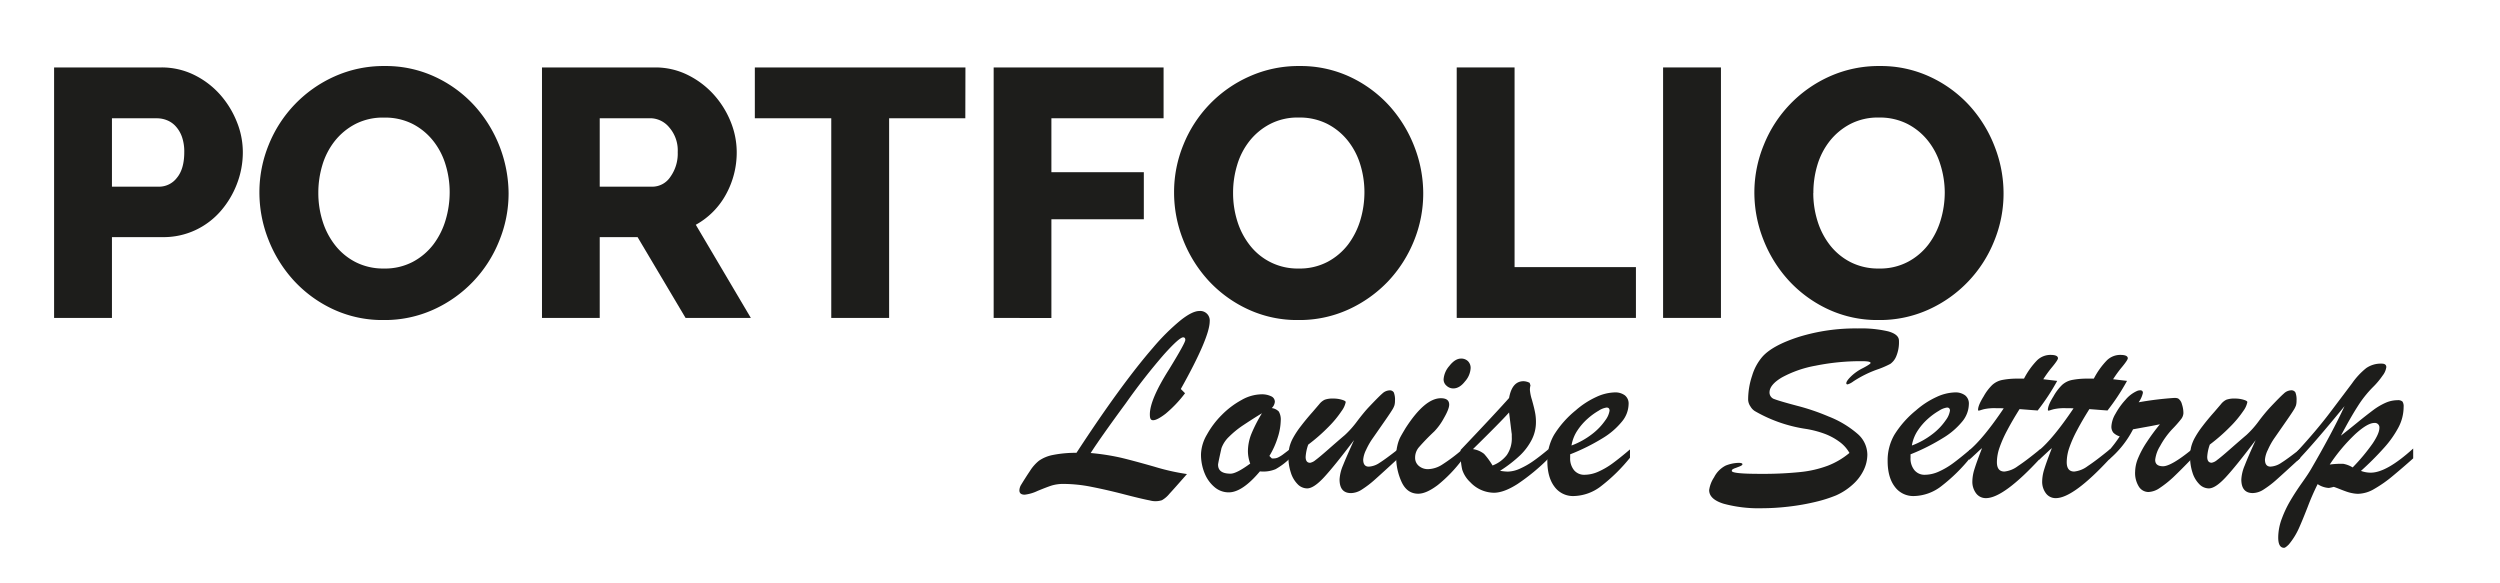 <svg id="Layer_1" data-name="Layer 1" xmlns="http://www.w3.org/2000/svg" viewBox="0 0 850.39 198.43"><defs><style>.cls-1{fill:#1d1d1b;}</style></defs><title>logo</title><path class="cls-1" d="M18.4,108.14V22.94H54.76A25,25,0,0,1,66,25.46a28.73,28.73,0,0,1,8.76,6.6A31.51,31.51,0,0,1,80.5,41.3a27.48,27.48,0,0,1,2.1,10.44,29.89,29.89,0,0,1-2,10.8,30.83,30.83,0,0,1-5.52,9.24,26,26,0,0,1-8.58,6.48,25.62,25.62,0,0,1-11.16,2.4H38.08v27.48ZM38.08,63.5H54.16a7.61,7.61,0,0,0,6-3q2.52-3,2.52-8.76a15.23,15.23,0,0,0-.78-5.16A10.56,10.56,0,0,0,59.8,43a8,8,0,0,0-3-2.1,9.13,9.13,0,0,0-3.36-.66H38.08Z"/><path class="cls-1" d="M130.48,108.86a39.63,39.63,0,0,1-17.28-3.72,42.37,42.37,0,0,1-13.32-9.78A44.55,44.55,0,0,1,91.3,81.5a43.66,43.66,0,0,1-3.06-16.08,42.52,42.52,0,0,1,3.18-16.2A43,43,0,0,1,113.8,26a40.71,40.71,0,0,1,17-3.54,39.66,39.66,0,0,1,17.28,3.72A42.15,42.15,0,0,1,161.44,36,45,45,0,0,1,173,65.78,42.52,42.52,0,0,1,169.78,82a43.11,43.11,0,0,1-22.26,23.28A40.17,40.17,0,0,1,130.48,108.86Zm-22.2-43.2a31.87,31.87,0,0,0,1.44,9.54A25.5,25.5,0,0,0,114,83.42a21,21,0,0,0,7,5.76,20.69,20.69,0,0,0,9.6,2.16,20.34,20.34,0,0,0,9.84-2.28,21.44,21.44,0,0,0,7-5.94,26,26,0,0,0,4.14-8.28,33.09,33.09,0,0,0,1.38-9.42,31.87,31.87,0,0,0-1.44-9.54,24.19,24.19,0,0,0-4.32-8.16,21.45,21.45,0,0,0-7-5.64A20.81,20.81,0,0,0,130.6,40a20.38,20.38,0,0,0-9.78,2.22,21.84,21.84,0,0,0-7,5.82,24.61,24.61,0,0,0-4.2,8.22A32.74,32.74,0,0,0,108.28,65.66Z"/><path class="cls-1" d="M184.36,108.14V22.94h38.4a24.74,24.74,0,0,1,11.1,2.52,29.49,29.49,0,0,1,8.82,6.6,31.08,31.08,0,0,1,5.82,9.24,27.68,27.68,0,0,1,2.1,10.44,29.55,29.55,0,0,1-3.73,14.52,25.94,25.94,0,0,1-10.19,10.2l18.72,31.68H233.2L216.88,80.66H204v27.48ZM204,63.5h18a7.36,7.36,0,0,0,6-3.3,13.55,13.55,0,0,0,2.53-8.46,11.9,11.9,0,0,0-2.88-8.4,8.45,8.45,0,0,0-6.24-3.12H204Z"/><path class="cls-1" d="M328.36,40.22H302.44v67.92H282.76V40.22h-26V22.94h71.64Z"/><path class="cls-1" d="M338,108.14V22.94H395.8V40.22H357.64V58.58h31.44v16H357.64v33.6Z"/><path class="cls-1" d="M441.64,108.86a39.56,39.56,0,0,1-17.28-3.72A42.52,42.52,0,0,1,411,95.36a44.55,44.55,0,0,1-8.58-13.86,43.65,43.65,0,0,1-3.05-16.08,42.33,42.33,0,0,1,3.18-16.2A42.89,42.89,0,0,1,425,26a40.74,40.74,0,0,1,17-3.54,39.7,39.7,0,0,1,17.29,3.72A42.37,42.37,0,0,1,472.6,36a44.76,44.76,0,0,1,8.52,13.92,44,44,0,0,1,3,15.84A42.71,42.71,0,0,1,480.94,82a44.08,44.08,0,0,1-8.82,13.74,43.55,43.55,0,0,1-13.45,9.54A40.15,40.15,0,0,1,441.64,108.86Zm-22.2-43.2a31.87,31.87,0,0,0,1.43,9.54,25.32,25.32,0,0,0,4.27,8.22,20.49,20.49,0,0,0,16.61,7.92,20.38,20.38,0,0,0,9.85-2.28,21.55,21.55,0,0,0,7-5.94,26.38,26.38,0,0,0,4.14-8.28,33.09,33.09,0,0,0,1.38-9.42,31.87,31.87,0,0,0-1.44-9.54,24.37,24.37,0,0,0-4.32-8.16,21.38,21.38,0,0,0-7-5.64,20.78,20.78,0,0,0-9.54-2.1A20.37,20.37,0,0,0,432,42.2,21.62,21.62,0,0,0,425,48a24.25,24.25,0,0,0-4.2,8.22A32.4,32.4,0,0,0,419.44,65.66Z"/><path class="cls-1" d="M495.51,108.14V22.94h19.68V90.86h41.28v17.28Z"/><path class="cls-1" d="M565.71,108.14V22.94h19.68v85.2Z"/><path class="cls-1" d="M639,108.86a39.63,39.63,0,0,1-17.28-3.72,42.6,42.6,0,0,1-13.32-9.78,44.55,44.55,0,0,1-8.58-13.86,43.66,43.66,0,0,1-3.06-16.08A42.52,42.52,0,0,1,600,49.22,43,43,0,0,1,622.35,26a40.74,40.74,0,0,1,17-3.54,39.63,39.63,0,0,1,17.28,3.72A42.15,42.15,0,0,1,670,36a44.38,44.38,0,0,1,8.52,13.92,43.8,43.8,0,0,1,3,15.84A42.52,42.52,0,0,1,678.33,82a43.11,43.11,0,0,1-22.26,23.28A40.17,40.17,0,0,1,639,108.86Zm-22.2-43.2a31.87,31.87,0,0,0,1.44,9.54,25.5,25.5,0,0,0,4.26,8.22,21,21,0,0,0,7,5.76,20.69,20.69,0,0,0,9.6,2.16A20.32,20.32,0,0,0,649,89.06a21.34,21.34,0,0,0,7-5.94,26,26,0,0,0,4.14-8.28,32.74,32.74,0,0,0,1.38-9.42A31.87,31.87,0,0,0,660,55.88a24.19,24.19,0,0,0-4.32-8.16,21.45,21.45,0,0,0-7-5.64,20.81,20.81,0,0,0-9.54-2.1,20.41,20.41,0,0,0-9.78,2.22,21.84,21.84,0,0,0-7,5.82,24.61,24.61,0,0,0-4.2,8.22A32.74,32.74,0,0,0,616.83,65.66Z"/><path class="cls-1" d="M401.66,132.32l1.44,1.44a41.06,41.06,0,0,1-6.65,7c-1.91,1.46-3.31,2.18-4.2,2.18s-1.12-.66-1.12-2q0-5,6.54-15.31,5.52-9,5.52-10c0-.59-.24-.88-.74-.88q-1.29,0-6.54,5.84A208.09,208.09,0,0,0,383,137.1q-8.72,11.86-12,17a77.34,77.34,0,0,1,10.14,1.56q4,.94,11.5,3.08a75,75,0,0,0,11.11,2.51q-4.37,5-6,6.75a8.94,8.94,0,0,1-2.52,2.15,7.22,7.22,0,0,1-4.13.07q-2.74-.52-8.68-2.06t-11.11-2.55a49.11,49.11,0,0,0-9.44-1,13.77,13.77,0,0,0-4.15.55c-1.16.37-2.77,1-4.82,1.84a13.72,13.72,0,0,1-4.34,1.27c-1.21,0-1.81-.49-1.81-1.48a4,4,0,0,1,.6-1.9c1-1.64,2-3.21,3-4.69a14,14,0,0,1,3.06-3.48,12.32,12.32,0,0,1,4.69-1.95,39.59,39.59,0,0,1,8.07-.74q7.56-11.59,14.1-20.57t11.9-15.15a72.51,72.51,0,0,1,9.39-9.34q4-3.18,6.41-3.18a3.23,3.23,0,0,1,3.52,3.52Q411.45,114.82,401.66,132.32Z"/><path class="cls-1" d="M438.82,152.77v3.11a23.91,23.91,0,0,1-4.92,3.71,10.89,10.89,0,0,1-5.33.75q-6,7.14-10.62,7.14a7.36,7.36,0,0,1-4.74-1.72,12,12,0,0,1-3.41-4.68,16.66,16.66,0,0,1-1.27-6.64,14,14,0,0,1,2-6.58,29.69,29.69,0,0,1,5.1-6.75,28.87,28.87,0,0,1,6.71-5.06,14.13,14.13,0,0,1,6.63-1.92,7.28,7.28,0,0,1,3.43.67,2.05,2.05,0,0,1,1.25,1.88,3.43,3.43,0,0,1-1.06,2.13A4,4,0,0,1,435,140a5.48,5.48,0,0,1,.65,3.13,20.06,20.06,0,0,1-1,5.62,28.18,28.18,0,0,1-2.86,6.35l.84.84h.69a3.41,3.41,0,0,0,1.56-.4,11,11,0,0,0,1.37-.83Zm-9.56-12.2c-2.56,1.55-4.76,3-6.58,4.2a31.73,31.73,0,0,0-4.64,3.81,10.13,10.13,0,0,0-2.55,3.87c-.78,3.46-1.16,5.33-1.16,5.61q0,3.06,4.26,3.06,2,0,6.68-3.43a12.34,12.34,0,0,1-.78-4.17,16.12,16.12,0,0,1,1.2-6A50.56,50.56,0,0,1,429.26,140.57Z"/><path class="cls-1" d="M460.58,149.71q-6.74,8.91-10.23,12.67t-5.73,3.75a4.53,4.53,0,0,1-3.25-1.46,9.58,9.58,0,0,1-2.29-3.94,16.69,16.69,0,0,1-.82-5.31,14.76,14.76,0,0,1,.35-3.34,13.17,13.17,0,0,1,1.32-3.27,30.15,30.15,0,0,1,2.58-3.87c1.07-1.4,2.37-3,3.92-4.74l2.34-2.73a5.22,5.22,0,0,1,1.86-1.51,8,8,0,0,1,2.94-.39,10.13,10.13,0,0,1,2.83.39q1.35.39,1.35.81a7.54,7.54,0,0,1-1.37,3A35.17,35.17,0,0,1,452,145.1a60.36,60.36,0,0,1-7,6.14,15.28,15.28,0,0,0-.88,4.18c0,1.33.51,2,1.53,2a4,4,0,0,0,1.86-.95q1.29-.94,4.38-3.66t5.54-4.8a32.09,32.09,0,0,0,4.2-4.71c1.59-2.09,2.89-3.66,3.88-4.71,2.28-2.41,3.85-4,4.68-4.71a3.8,3.8,0,0,1,2.41-1.09,1.56,1.56,0,0,1,1.51.7,6.63,6.63,0,0,1,.4,2.83,5.55,5.55,0,0,1-.19,1.57,7.08,7.08,0,0,1-.77,1.56c-.38.63-1.16,1.8-2.34,3.5L467,149A23.79,23.79,0,0,0,464.7,153a9.2,9.2,0,0,0-1,3.32c0,1.6.63,2.41,1.9,2.41a7.19,7.19,0,0,0,3.67-1.3q2.08-1.31,6.4-4.69v3.11q-5.43,5-8,7.29a34.12,34.12,0,0,1-4.5,3.43,7,7,0,0,1-3.61,1.16q-3.9,0-3.9-4.64a14,14,0,0,1,1.16-4.76Q458,155.38,460.58,149.71Z"/><path class="cls-1" d="M497.45,152.87v3.38a47.43,47.43,0,0,1-8.39,8.75q-3.9,2.94-6.64,2.94-3.8,0-5.66-4a20.5,20.5,0,0,1-1.85-8.72,15.53,15.53,0,0,1,.37-3.45,13.38,13.38,0,0,1,.88-2.72c.34-.71,1-1.82,1.9-3.34q6.58-10.25,12.06-10.25c1.89,0,2.83.73,2.83,2.18q0,1.48-1.83,4.64a20.45,20.45,0,0,1-3.27,4.5,73.62,73.62,0,0,0-5.26,5.43,5.4,5.4,0,0,0-1.23,3.48,3.55,3.55,0,0,0,1.25,2.78,4.71,4.71,0,0,0,3.25,1.11,9.37,9.37,0,0,0,4.8-1.6A58.57,58.57,0,0,0,497.45,152.87Zm-3.15-20.74a3.34,3.34,0,0,1-2.2-.88,2.79,2.79,0,0,1-1.05-2.23,7.69,7.69,0,0,1,1.95-4.54c1.3-1.67,2.64-2.51,4-2.51a3.27,3.27,0,0,1,2.31.86,3.21,3.21,0,0,1,.93,2.48,7.38,7.38,0,0,1-1.9,4.41Q496.48,132.14,494.3,132.13Z"/><path class="cls-1" d="M496.85,154.17v-1.12q12-12.62,16.47-17.67c.68-3.8,2.32-5.71,4.92-5.71a4.71,4.71,0,0,1,2.08.56l.28.88a5.33,5.33,0,0,0-.19,1.58,14.83,14.83,0,0,0,.68,3.27c.44,1.59.79,2.93,1,4a16.39,16.39,0,0,1,.37,3.67,13,13,0,0,1-1.39,5.86,20,20,0,0,1-4,5.39,44.54,44.54,0,0,1-6.82,5.26,16.45,16.45,0,0,0,2.64.28,10.5,10.5,0,0,0,4.11-1,26.9,26.9,0,0,0,4.49-2.55c1.54-1.07,3.32-2.45,5.36-4.16v3.11a68.89,68.89,0,0,1-10.62,8.79c-3.12,2-5.81,3-8.07,3A11.22,11.22,0,0,1,500.1,164a9.93,9.93,0,0,1-2.72-4.26A23,23,0,0,1,496.85,154.17Zm17.3-7.1-.83-6.77q-2.88,3.24-12.29,12.47a7.93,7.93,0,0,1,3.8,1.63,25.06,25.06,0,0,1,2.87,3.94,11.17,11.17,0,0,0,4.85-3.55,10,10,0,0,0,1.69-6.14c0-.31,0-.59,0-.84S514.18,147.32,514.15,147.07Z"/><path class="cls-1" d="M534.1,154.54v1.16a6.27,6.27,0,0,0,1.34,4.26A4.46,4.46,0,0,0,539,161.5a11.78,11.78,0,0,0,4.71-1.07,25.79,25.79,0,0,0,4.84-2.83c1.61-1.18,3.58-2.75,5.9-4.73v2.83a58,58,0,0,1-9.84,9.67,15.67,15.67,0,0,1-9.32,3.36,7.77,7.77,0,0,1-6.54-3.2c-1.61-2.13-2.41-5.06-2.41-8.77a17.39,17.39,0,0,1,2.27-8.83,33.44,33.44,0,0,1,7.42-8.38,28.76,28.76,0,0,1,7-4.54,15.75,15.75,0,0,1,6.22-1.53,5.46,5.46,0,0,1,3.46,1,3.55,3.55,0,0,1,1.27,3,9.59,9.59,0,0,1-2.18,5.82,25.13,25.13,0,0,1-6.65,5.75A69.23,69.23,0,0,1,534.1,154.54Zm.46-3a26.51,26.51,0,0,0,7.15-4,20.68,20.68,0,0,0,4.38-4.62,7.27,7.27,0,0,0,1.41-3.22c0-.71-.32-1.07-1-1.07a6.66,6.66,0,0,0-2.71,1.07,22.51,22.51,0,0,0-3.81,2.78,20.36,20.36,0,0,0-3.45,4A13,13,0,0,0,534.56,151.52Z"/><path class="cls-1" d="M629.1,154.07a11.93,11.93,0,0,0-3.48-3.85,20.61,20.61,0,0,0-5.22-2.76,34.17,34.17,0,0,0-6-1.55,49,49,0,0,1-17.49-6.08,4.51,4.51,0,0,1-1.48-1.57,4.25,4.25,0,0,1-.79-2.32,25.59,25.59,0,0,1,1.37-8.19,17.5,17.5,0,0,1,3.5-6.43q3.43-3.84,12.36-6.72a65.37,65.37,0,0,1,20.11-2.88,40.31,40.31,0,0,1,10.32,1c2.43.68,3.64,1.74,3.64,3.16a12.35,12.35,0,0,1-.95,5.38,5.84,5.84,0,0,1-2,2.53,33.07,33.07,0,0,1-3.83,1.69,37.68,37.68,0,0,0-8.76,4.27,6,6,0,0,1-1.91,1c-.31,0-.46-.13-.46-.37,0-.53.55-1.33,1.65-2.39a16,16,0,0,1,4.06-2.81c1.7-.9,2.55-1.47,2.55-1.72,0-.4-1-.6-2.83-.6a77.29,77.29,0,0,0-15.87,1.53,38,38,0,0,0-11.48,4q-4.2,2.5-4.2,5.1a2.36,2.36,0,0,0,1.74,2.3q1.74.67,7.68,2.25a74.32,74.32,0,0,1,10.62,3.61,33.88,33.88,0,0,1,10,6,9.45,9.45,0,0,1,3.24,7,12.23,12.23,0,0,1-1.27,5.31,15.74,15.74,0,0,1-3.74,4.89,21.29,21.29,0,0,1-5.66,3.67,46.65,46.65,0,0,1-6.88,2.18,76.08,76.08,0,0,1-9,1.6,79.61,79.61,0,0,1-9.26.58,45.45,45.45,0,0,1-13.06-1.53q-4.94-1.53-4.94-4.64a10.44,10.44,0,0,1,1.67-4.34,9,9,0,0,1,3.95-4,12.83,12.83,0,0,1,3.85-.9c1.23-.08,1.85.07,1.85.44a.38.38,0,0,1-.14.28,1.24,1.24,0,0,1-.32.23l-.37.19-1.51.58a4.64,4.64,0,0,0-.93.41.66.66,0,0,0-.35.58q0,1,9.61,1a124,124,0,0,0,13.68-.61,37.49,37.49,0,0,0,9.42-2.18A26.26,26.26,0,0,0,629.1,154.07Z"/><path class="cls-1" d="M649.88,154.54v1.16a6.22,6.22,0,0,0,1.35,4.26,4.43,4.43,0,0,0,3.52,1.54,11.75,11.75,0,0,0,4.71-1.07,26.18,26.18,0,0,0,4.85-2.83c1.6-1.18,3.57-2.75,5.89-4.73v2.83a58,58,0,0,1-9.84,9.67,15.67,15.67,0,0,1-9.32,3.36,7.77,7.77,0,0,1-6.54-3.2c-1.61-2.13-2.41-5.06-2.41-8.77a17.39,17.39,0,0,1,2.27-8.83,33.44,33.44,0,0,1,7.42-8.38,28.62,28.62,0,0,1,7-4.54,15.71,15.71,0,0,1,6.21-1.53,5.46,5.46,0,0,1,3.46,1,3.55,3.55,0,0,1,1.27,3,9.59,9.59,0,0,1-2.18,5.82A25.13,25.13,0,0,1,660.9,149,69.23,69.23,0,0,1,649.88,154.54Zm.46-3a26.51,26.51,0,0,0,7.15-4,20.45,20.45,0,0,0,4.38-4.62,7.32,7.32,0,0,0,1.42-3.22c0-.71-.33-1.07-1-1.07a6.66,6.66,0,0,0-2.71,1.07,22.91,22.91,0,0,0-3.81,2.78,20.36,20.36,0,0,0-3.45,4A13,13,0,0,0,650.34,151.52Z"/><path class="cls-1" d="M686.48,128.79h2a26.15,26.15,0,0,1,4.46-6.24,6.53,6.53,0,0,1,4.54-1.83c1.7,0,2.55.39,2.55,1.16,0,.37-.66,1.38-2,3a40.7,40.7,0,0,0-3,4.12l2.81.33,1.93.23a74.06,74.06,0,0,1-6.64,10.07l-2.18-.16-1.78-.14-2.21-.17q-2.51,4-4.2,7.22a40.55,40.55,0,0,0-2.59,5.82,15.3,15.3,0,0,0-.91,5c0,2.13.85,3.2,2.55,3.2a9.26,9.26,0,0,0,4.62-1.88q2.85-1.87,7.63-5.78v3.11q-12.52,13.59-18.51,13.59a4.07,4.07,0,0,1-3.36-1.62,6.54,6.54,0,0,1-1.28-4.17,14.39,14.39,0,0,1,.72-4.09q.72-2.35,2.58-7.14c-.44.37-.85.73-1.23,1.09l-1.07,1c-.32.3-.67.61-1,.93l-1.12,1v-3.2q4.88-4.08,11.79-14.34l-1.3-.06c-.41,0-.88,0-1.44,0a16.85,16.85,0,0,0-4.08.37c-.37.1-.72.2-1.05.31a3,3,0,0,1-.67.16c-.12,0-.19-.1-.19-.28q0-1.53,1.91-4.59a16.62,16.62,0,0,1,2.9-3.85,7.14,7.14,0,0,1,3.34-1.7A27.07,27.07,0,0,1,686.48,128.79Z"/><path class="cls-1" d="M710.23,128.79h2a26.15,26.15,0,0,1,4.46-6.24,6.53,6.53,0,0,1,4.54-1.83c1.7,0,2.55.39,2.55,1.16,0,.37-.66,1.38-2,3a40.7,40.7,0,0,0-3,4.12l2.81.33,1.93.23a74.06,74.06,0,0,1-6.64,10.07l-2.18-.16-1.78-.14-2.21-.17q-2.51,4-4.2,7.22a40.55,40.55,0,0,0-2.59,5.82,15.3,15.3,0,0,0-.91,5c0,2.13.85,3.2,2.55,3.2a9.26,9.26,0,0,0,4.62-1.88q2.85-1.87,7.63-5.78v3.11q-12.52,13.59-18.51,13.59a4.07,4.07,0,0,1-3.36-1.62,6.54,6.54,0,0,1-1.28-4.17,14.39,14.39,0,0,1,.72-4.09q.72-2.35,2.58-7.14c-.44.37-.85.73-1.23,1.09l-1.07,1c-.32.3-.67.61-1,.93l-1.12,1v-3.2q4.88-4.08,11.79-14.34l-1.3-.06c-.41,0-.88,0-1.44,0a16.85,16.85,0,0,0-4.08.37c-.37.1-.72.2-1.05.31a3,3,0,0,1-.67.16c-.12,0-.19-.1-.19-.28q0-1.53,1.91-4.59a16.62,16.62,0,0,1,2.9-3.85,7.14,7.14,0,0,1,3.34-1.7A27.07,27.07,0,0,1,710.23,128.79Z"/><path class="cls-1" d="M717.23,156.44v-3a45.58,45.58,0,0,0,3.81-5,5.19,5.19,0,0,1-2.16-1.25,3.23,3.23,0,0,1-.67-2.23,9.36,9.36,0,0,1,1.39-4.22,24.24,24.24,0,0,1,3.43-4.78,10.94,10.94,0,0,1,3.71-2.88,2.9,2.9,0,0,1,1.25-.32c.62,0,.93.29.93.88a8.77,8.77,0,0,1-1.44,3.2,109.89,109.89,0,0,1,12.06-1.48,3.44,3.44,0,0,1,1.35.18,3.25,3.25,0,0,1,1.3,1.95,9.63,9.63,0,0,1,.51,3.06,3.59,3.59,0,0,1-.86,2.11,40.58,40.58,0,0,1-2.94,3.32,27.44,27.44,0,0,0-4.13,5.75,11.26,11.26,0,0,0-1.67,4.69c0,1.45.89,2.18,2.69,2.18s5.16-1.92,9.83-5.76v3.11q-3.86,4-6.35,6.36a35.41,35.41,0,0,1-4.64,3.69,7.27,7.27,0,0,1-3.81,1.36,3.87,3.87,0,0,1-3.24-1.78,8.69,8.69,0,0,1-1.3-5.17,12.47,12.47,0,0,1,1-4.55,31.65,31.65,0,0,1,3-5.54,68.43,68.43,0,0,1,4.43-6l-2.92.58-3.43.62-2.79.51A33.39,33.39,0,0,1,717.23,156.44Z"/><path class="cls-1" d="M767.28,149.71q-6.72,8.91-10.22,12.67t-5.73,3.75a4.53,4.53,0,0,1-3.25-1.46,9.7,9.7,0,0,1-2.3-3.94,17,17,0,0,1-.81-5.31,14.76,14.76,0,0,1,.35-3.34,13.17,13.17,0,0,1,1.32-3.27,30.15,30.15,0,0,1,2.58-3.87c1.06-1.4,2.37-3,3.92-4.74l2.34-2.73a5.28,5.28,0,0,1,1.85-1.51,8.1,8.1,0,0,1,2.95-.39,10.13,10.13,0,0,1,2.83.39c.9.26,1.34.53,1.34.81a7.46,7.46,0,0,1-1.36,3,35.79,35.79,0,0,1-4.41,5.31,61.2,61.2,0,0,1-7,6.14,14.91,14.91,0,0,0-.88,4.18c0,1.33.51,2,1.53,2a4,4,0,0,0,1.86-.95q1.29-.94,4.38-3.66c2.06-1.81,3.9-3.41,5.54-4.8a32.09,32.09,0,0,0,4.2-4.71,59.07,59.07,0,0,1,3.88-4.71q3.42-3.62,4.68-4.71a3.78,3.78,0,0,1,2.41-1.09,1.57,1.57,0,0,1,1.51.7,6.68,6.68,0,0,1,.39,2.83,5.59,5.59,0,0,1-.18,1.57,7.56,7.56,0,0,1-.77,1.56c-.38.63-1.16,1.8-2.34,3.5l-4.17,6a23.79,23.79,0,0,0-2.28,4.06,9.2,9.2,0,0,0-1,3.32c0,1.6.63,2.41,1.9,2.41a7.16,7.16,0,0,0,3.66-1.3c1.4-.87,3.53-2.43,6.41-4.69v3.11q-5.43,5-8,7.29a34.12,34.12,0,0,1-4.5,3.43,7,7,0,0,1-3.62,1.16q-3.88,0-3.89-4.64a14,14,0,0,1,1.16-4.76Q764.69,155.38,767.28,149.71Z"/><path class="cls-1" d="M781.43,156.76v-3.24q6.5-7.05,11.2-13.27t7.45-9.88a24.57,24.57,0,0,1,4.82-5.17,8.72,8.72,0,0,1,5.25-1.51c1.05,0,1.57.4,1.57,1.21a6,6,0,0,1-1.27,2.87,26.21,26.21,0,0,1-3.27,3.9,37.5,37.5,0,0,0-5.18,6.52q-2.52,3.92-5.72,10c1.67-1.3,3.59-2.83,5.77-4.61s4-3.17,5.34-4.18a21.72,21.72,0,0,1,4.08-2.39,10.18,10.18,0,0,1,4.06-.88,2.23,2.23,0,0,1,1.69.47,3,3,0,0,1,.39,1.8,15,15,0,0,1-1.71,6.89,34.3,34.3,0,0,1-4.92,7,100.81,100.81,0,0,1-7.89,7.89,9.61,9.61,0,0,0,3.34.6q5.39,0,14.43-8.21v3.34c-2.35,2.11-4.65,4.08-6.89,5.94a42.93,42.93,0,0,1-6.33,4.45,11.23,11.23,0,0,1-5.47,1.67,9.94,9.94,0,0,1-2-.21,12.6,12.6,0,0,1-1.93-.51c-.59-.2-1.34-.48-2.27-.85s-1.64-.64-2.14-.79a14.23,14.23,0,0,1-1.67.37,7.67,7.67,0,0,1-3.8-1.3,82.33,82.33,0,0,0-3.36,7.68c-1.22,3.14-2.25,5.63-3.09,7.49a23.89,23.89,0,0,1-3.34,5.33c-.77.78-1.31,1.16-1.62,1.16-1.33,0-2-1.17-2-3.52a18.54,18.54,0,0,1,1.22-6.38,37.55,37.55,0,0,1,3-6.29q1.78-3,3.92-6c1.42-2,2.43-3.54,3-4.53q7.33-12.61,11.42-21.47Q786.9,151.11,781.43,156.76ZM800.27,159a65,65,0,0,0,6.84-8.21q2.25-3.39,2.25-5.2a1.53,1.53,0,0,0-1.72-1.72q-2.32,0-6.52,3.83a59.45,59.45,0,0,0-8.65,10.32,28,28,0,0,1,4.6-.25A9.13,9.13,0,0,1,800.27,159Z"/></svg>

